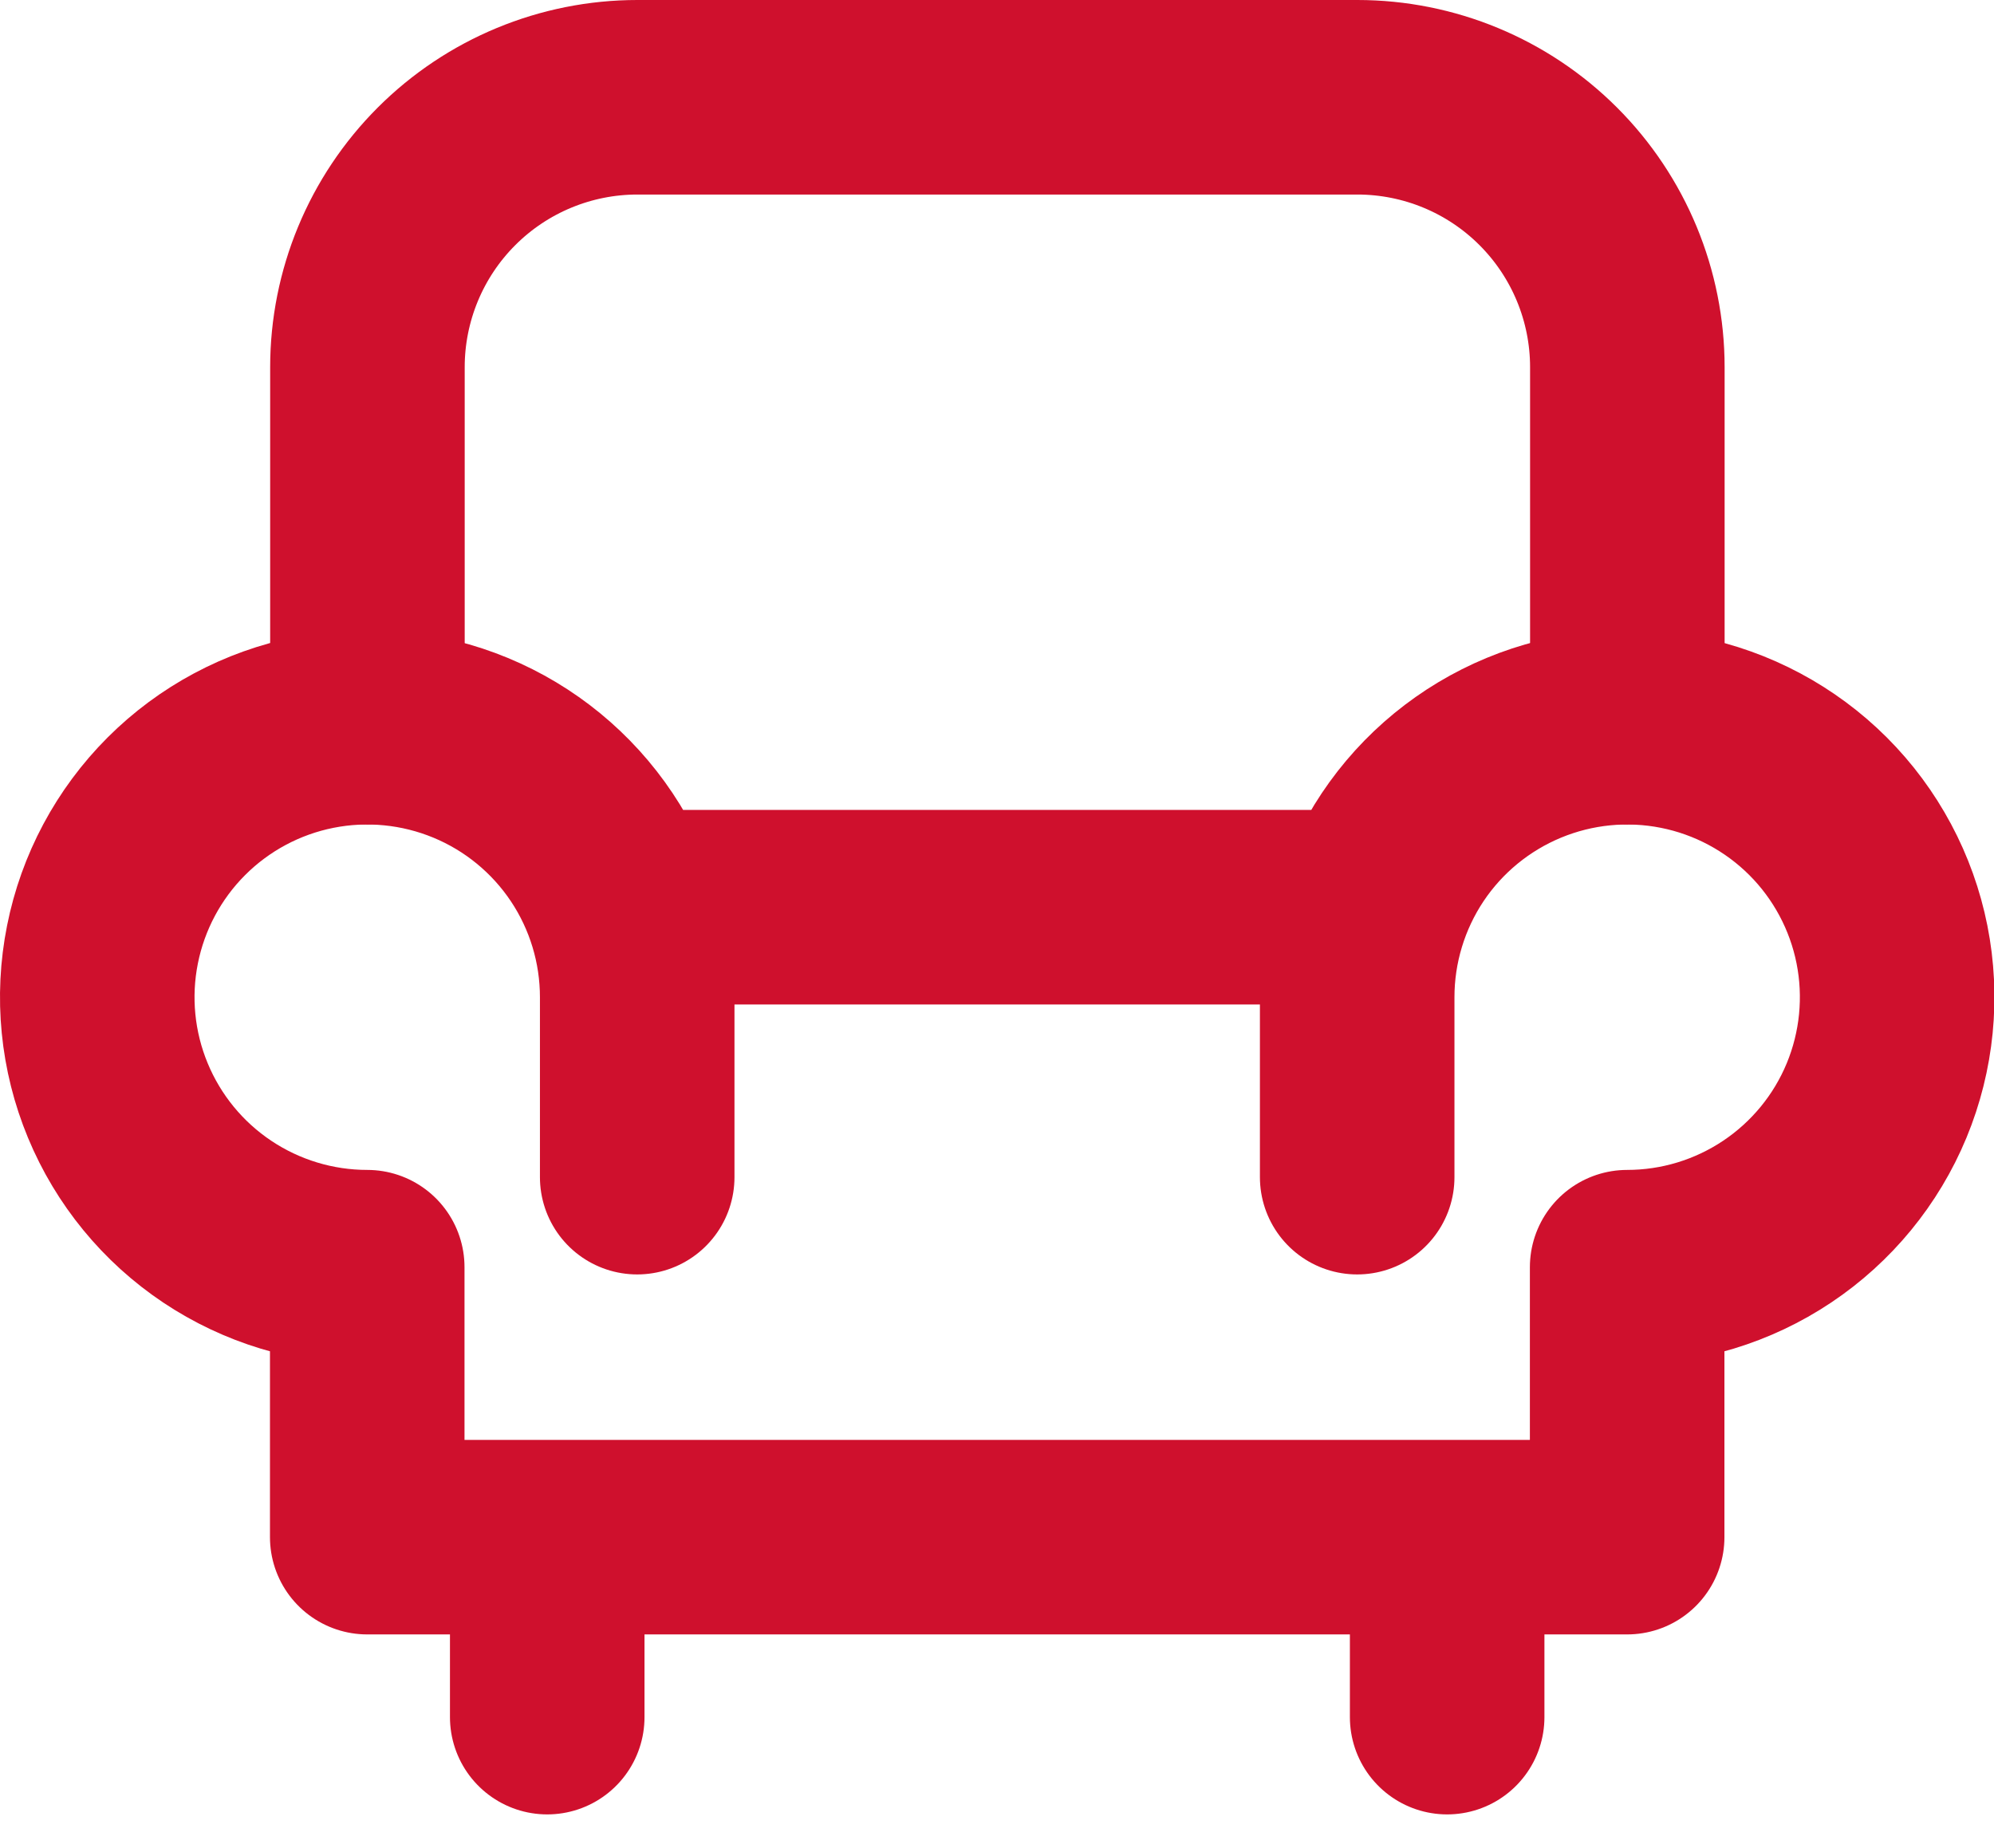 <svg width="41" height="38" viewBox="0 0 41 38" fill="none" xmlns="http://www.w3.org/2000/svg">
<path d="M7.555 14.953V7.551C7.555 6.079 8.14 4.667 9.181 3.626C10.222 2.585 11.634 2 13.106 2H27.909C29.382 2 30.794 2.585 31.835 3.626C32.876 4.667 33.461 6.079 33.461 7.551V14.953" stroke="#CF102D" stroke-width="4" stroke-linecap="round" stroke-linejoin="round"/>
<path d="M27.906 24.205V20.504C27.906 19.407 28.232 18.333 28.841 17.42C29.451 16.507 30.319 15.796 31.333 15.376C32.347 14.956 33.463 14.846 34.54 15.06C35.617 15.274 36.606 15.803 37.383 16.579C38.159 17.355 38.688 18.345 38.902 19.421C39.116 20.498 39.006 21.614 38.586 22.629C38.166 23.643 37.454 24.51 36.541 25.12C35.628 25.73 34.555 26.056 33.457 26.056V31.607H7.551V26.056C6.453 26.056 5.38 25.73 4.467 25.12C3.554 24.51 2.843 23.643 2.423 22.629C2.002 21.614 1.892 20.498 2.107 19.421C2.321 18.345 2.85 17.355 3.626 16.579C4.402 15.803 5.391 15.274 6.468 15.06C7.545 14.846 8.661 14.956 9.676 15.376C10.69 15.796 11.557 16.507 12.167 17.42C12.777 18.333 13.102 19.407 13.102 20.504V24.205M13.102 18.654H27.906M11.252 31.607V35.308M29.756 31.607V35.308" stroke="#CF102D" stroke-width="4" stroke-linecap="round" stroke-linejoin="round"/>
</svg>
